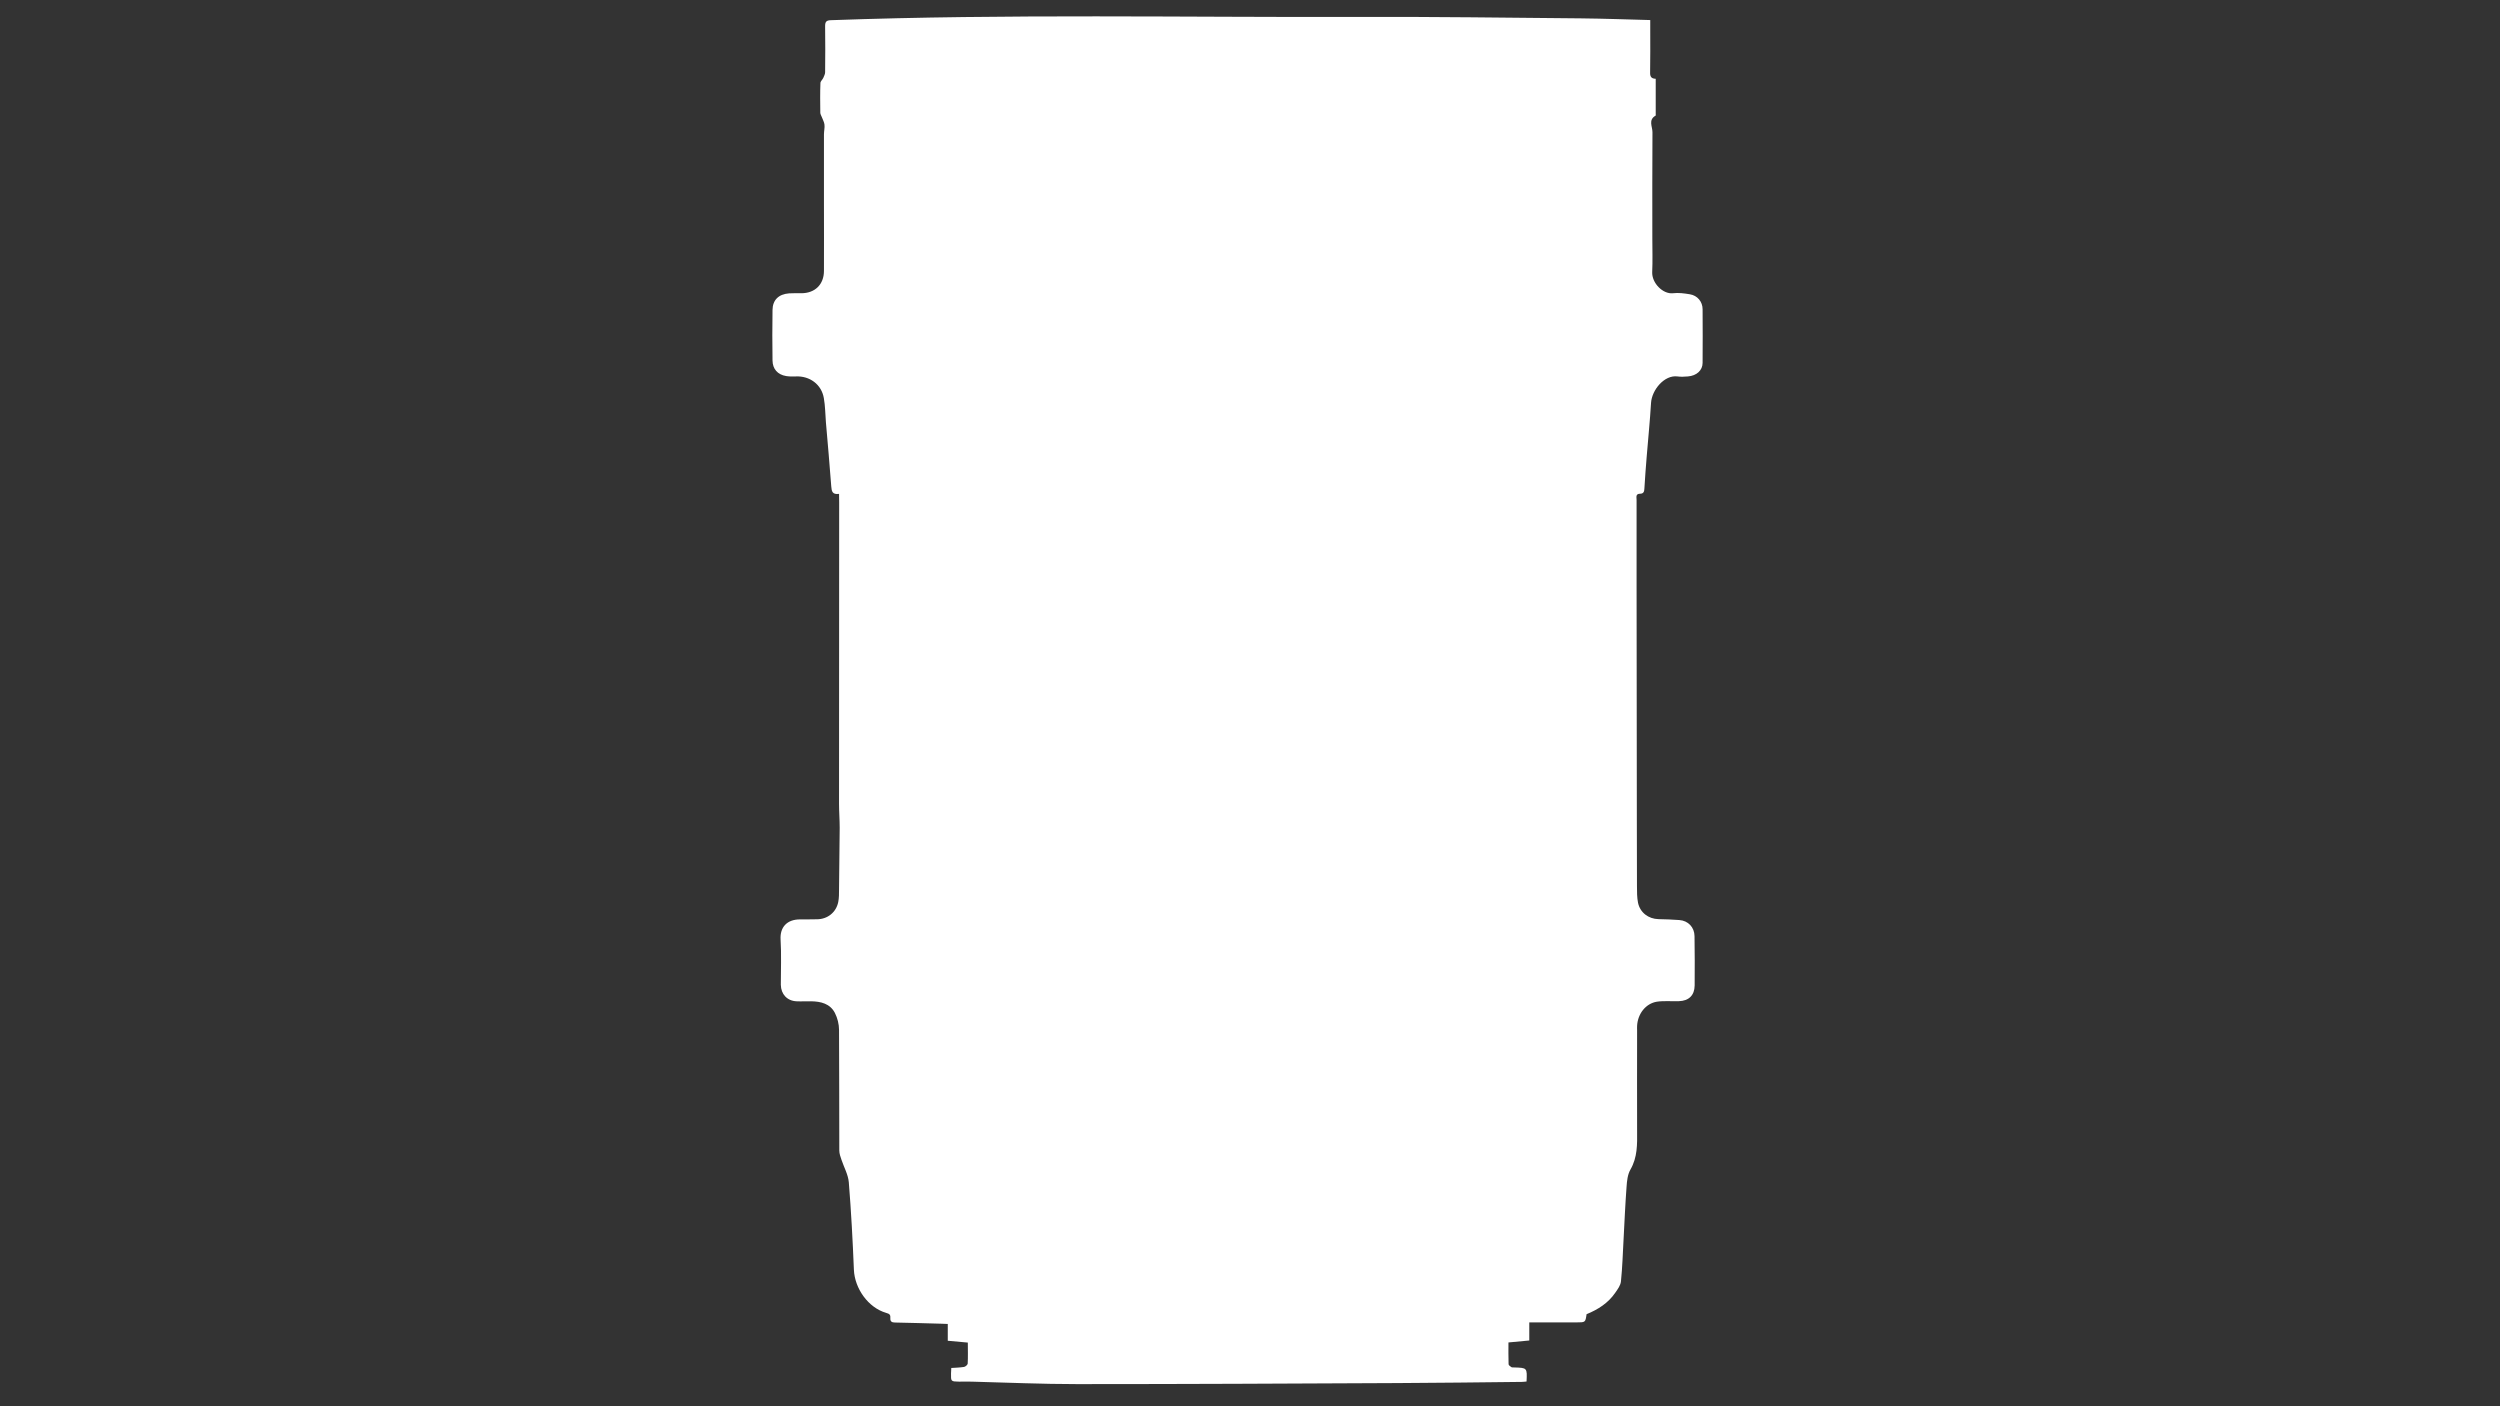 <?xml version="1.0" encoding="utf-8"?>
<!-- Generator: Adobe Illustrator 28.0.0, SVG Export Plug-In . SVG Version: 6.00 Build 0)  -->
<svg version="1.1" id="Layer_1" xmlns="http://www.w3.org/2000/svg" xmlns:xlink="http://www.w3.org/1999/xlink" x="0px" y="0px"
	 viewBox="0 0 1920 1080" style="enable-background:new 0 0 1920 1080;" xml:space="preserve">
<rect x="0" y="0" width="1920" height="1080" fill="#333333" stroke="none"/>
<style type="text/css">
	.st0{display:none;fill:#FFFFFF;}
	.st1{fill:#FFFFFF;}
</style>
<g>
	<path class="st0" d="M1371.2,1100.6c-276.9,0-553.9,0-830.8,0c0-370.7,0-741.3,0-1112c276.9,0,553.9,0,830.8,0
		C1371.2,359.3,1371.2,730,1371.2,1100.6z M644.4,379.3c0,2.6,0,4.5,0,6.4c0,77.1-0.1,154.3-0.1,231.4c0,6.2,0.5,12.4,0.5,18.6
		c-0.1,15.8-0.3,31.6-0.5,47.3c0,3.2,0,6.5-0.6,9.6c-1.6,7.9-8.2,13.2-16.2,13.3c-4.3,0-8.6,0.2-12.9,0.1
		c-10.5-0.1-15.7,6.2-15.2,15.3c0.6,11.6,0.1,23.3,0.2,34.9c0,7.3,4.8,12.4,12.1,12.7c3.7,0.1,7.4-0.1,11.2,0
		c7.5,0.1,14.6,1.8,18.2,8.9c2,3.9,3.1,8.7,3.2,13.1c0.3,30.9,0.1,61.8,0.2,92.6c0,2.4,0.9,4.8,1.7,7.2c1.9,5.8,5.1,11.4,5.6,17.2
		c1.8,22.3,3,44.7,3.9,67.1c0.6,14.4,10.9,29.1,24.8,33.2c2.7,0.8,3.4,1.7,3.2,4.1c-0.2,2.6,1.3,3.2,3.6,3.3
		c11.8,0.2,23.5,0.6,35.3,0.9c1.6,0,3.1,0.1,5.2,0.2c0,4.6,0,8.7,0,12.9c5.3,0.5,10.2,0.9,15.4,1.4c0,5.5,0.1,10.8-0.1,16.2
		c0,0.9-1.7,2.3-2.8,2.5c-3.2,0.5-6.4,0.6-9.8,0.8c-0.1,1.7-0.2,3-0.2,4.3c-0.1,6,0,6.1,6.2,6.2c3.3,0.1,6.6,0,9.8,0
		c27,0.6,53.9,1.9,80.9,1.9c82,0,164.1-0.5,246.1-0.8c31.8-0.1,63.5-0.6,95.3-0.9c1.3,0,2.5-0.2,3.7-0.3c0.6-10.5,0.6-10.5-9.4-10.8
		c-0.7,0-1.6,0.2-2.2-0.2c-0.9-0.6-2.2-1.5-2.2-2.3c-0.2-5.6-0.1-11.2-0.1-16.7c5.6-0.5,10.6-1,16-1.5c0-4.7,0-9,0-13.9
		c12.5,0,24.4,0,36.3,0c6.8,0,6.8,0,7.7-6.3c8.8-3.6,16.5-8.5,21.9-16.3c1.9-2.7,4.2-5.8,4.5-8.9c1.1-10.6,1.4-21.4,2-32.1
		c0.8-13.5,1.3-27,2.3-40.5c0.3-4.5,0.8-9.5,3-13.3c5.4-9.3,5.1-19.3,5.1-29.4c-0.1-25.8,0-51.6,0-77.4c0-1.2,0-2.4,0-3.6
		c0.5-9.2,6.6-17.2,15.2-18.5c5.5-0.9,11.2-0.3,16.9-0.4c7.6-0.2,12-4.5,12.1-12c0.1-12.7,0.1-25.4-0.1-38
		c-0.1-6.9-4.8-11.8-11.6-12.3c-5.3-0.4-10.7-0.6-16.1-0.7c-7.7-0.2-14.1-5-15.7-12.6c-0.9-4.2-0.8-8.6-0.8-12.8
		c-0.1-16.8-0.1-33.6-0.1-50.4c-0.1-61.3-0.1-122.7-0.2-184c0-20.7,0-41.5,0-62.2c0-1.9-0.9-4.6,2.5-4.7c2.8,0,3.3-1.7,3.5-4
		c0.5-8.3,1.1-16.6,1.8-24.9c1.1-13.6,2.5-27.2,3.3-40.8c0.6-9.9,10.2-21.7,20.3-20.4c2.6,0.3,5.4,0.2,8,0
		c6.7-0.5,11.3-4.7,11.3-10.4c0.1-13.7,0-27.5,0-41.2c0-5.8-4-10.6-9.8-11.5c-4.2-0.7-8.6-1.2-12.9-0.8c-7.8,0.8-16.4-8-16-16.3
		c0.4-8.5,0.1-17,0.1-25.5c0-27.3-0.1-54.6,0.1-81.9c0-4.3-3.4-9.4,2.4-12.7c0.2-0.1,0.1-0.8,0.1-1.3c0-8.9,0-17.9,0-27
		c-3.7,0-4.3-1.9-4.3-5c0.2-10.7,0.1-21.5,0.1-32.2c0-2.5,0-5,0-7.9c-18-0.5-35.5-1.2-52.9-1.3c-56.2-0.5-112.5-1.3-168.7-1.1
		c-135.9,0.4-271.8-2.4-407.6,2.5c-3.6,0.1-4.6,1.2-4.5,4.6c0.2,11.8,0.1,23.6,0,35.4c0,1.4-0.8,2.9-1.4,4.3c-0.6,1.4-2.2,2.7-2.2,4
		c-0.2,7.6-0.2,15.2-0.1,22.8c0,1.1,0.8,2.3,1.2,3.4c0.7,1.9,1.8,3.8,2,5.7c0.2,2.5-0.4,5-0.4,7.5c0,17.8,0,35.5,0,53.3
		c0,17.2,0,34.3,0,51.5c0,10.5-6.9,17.2-17.4,17.2c-3.1,0-6.3-0.1-9.4,0.1c-8,0.6-12.6,5.1-12.7,12.7c-0.2,13-0.2,26,0,38.9
		c0.1,6.6,3.9,10.9,10.4,11.9c2.5,0.4,5,0.4,7.5,0.3c10.6-0.5,19.7,6.1,21.5,16.6c1.1,6.1,1.1,12.4,1.6,18.6
		c1.4,16.4,2.9,32.8,4.1,49.2C638.7,377.3,639.2,380,644.4,379.3z"/>
	<path class="st1" d="M644.4,379.3c-5.2,0.7-5.7-2-6-5.8c-1.2-16.4-2.7-32.8-4.1-49.2c-0.5-6.2-0.5-12.5-1.6-18.6
		c-1.8-10.5-10.9-17.1-21.5-16.6c-2.5,0.1-5.1,0.1-7.5-0.3c-6.5-1.1-10.3-5.4-10.4-11.9c-0.2-13-0.2-26,0-38.9
		c0.1-7.6,4.7-12.1,12.7-12.7c3.1-0.2,6.3-0.1,9.4-0.1c10.5,0,17.4-6.7,17.4-17.2c0.1-17.2,0-34.3,0-51.5c0-17.8,0-35.5,0-53.3
		c0-2.5,0.7-5.1,0.4-7.5c-0.2-1.9-1.3-3.8-2-5.7c-0.4-1.1-1.2-2.3-1.2-3.4c-0.1-7.6-0.2-15.2,0.1-22.8c0-1.4,1.6-2.6,2.2-4
		c0.6-1.4,1.4-2.9,1.4-4.3c0.1-11.8,0.2-23.6,0-35.4c0-3.4,0.9-4.5,4.5-4.6c135.8-4.9,271.7-2.1,407.6-2.5
		c56.2-0.2,112.5,0.6,168.7,1.1c17.4,0.2,34.8,0.8,52.9,1.3c0,2.9,0,5.4,0,7.9c0,10.7,0.1,21.5-0.1,32.2c-0.1,3,0.6,4.9,4.3,5
		c0,9.1,0,18.1,0,27c0,0.4,0.1,1.2-0.1,1.3c-5.8,3.3-2.4,8.4-2.4,12.7c-0.2,27.3-0.1,54.6-0.1,81.9c0,8.5,0.3,17-0.1,25.5
		c-0.4,8.4,8.2,17.2,16,16.3c4.2-0.5,8.6,0.1,12.9,0.8c5.8,0.9,9.8,5.7,9.8,11.5c0.1,13.7,0.1,27.5,0,41.2c0,5.7-4.6,9.9-11.3,10.4
		c-2.7,0.2-5.4,0.4-8,0c-10.1-1.3-19.7,10.4-20.3,20.4c-0.8,13.6-2.2,27.2-3.3,40.8c-0.7,8.3-1.3,16.6-1.8,24.9
		c-0.1,2.4-0.6,4-3.5,4c-3.4,0.1-2.5,2.8-2.5,4.7c0,20.7,0,41.5,0,62.2c0.1,61.3,0.1,122.7,0.2,184c0,16.8,0,33.6,0.1,50.4
		c0,4.3,0,8.7,0.8,12.8c1.6,7.6,8,12.4,15.7,12.6c5.4,0.1,10.7,0.3,16.1,0.7c6.7,0.5,11.5,5.5,11.6,12.3c0.2,12.7,0.2,25.4,0.1,38
		c-0.1,7.5-4.5,11.8-12.1,12c-5.6,0.2-11.4-0.4-16.9,0.4c-8.6,1.4-14.7,9.3-15.2,18.5c-0.1,1.2,0,2.4,0,3.6c0,25.8-0.1,51.6,0,77.4
		c0.1,10.1,0.3,20-5.1,29.4c-2.2,3.8-2.7,8.8-3,13.3c-1,13.5-1.6,27-2.3,40.5c-0.6,10.7-0.9,21.4-2,32.1c-0.3,3.1-2.6,6.2-4.5,8.9
		c-5.4,7.8-13.1,12.7-21.9,16.3c-0.9,6.3-0.9,6.3-7.7,6.3c-11.9,0-23.8,0-36.3,0c0,5,0,9.2,0,13.9c-5.5,0.5-10.4,1-16,1.5
		c0,5.5-0.1,11.1,0.1,16.7c0,0.8,1.3,1.7,2.2,2.3c0.5,0.3,1.5,0.1,2.2,0.2c9.9,0.3,9.9,0.3,9.4,10.8c-1.2,0.1-2.5,0.3-3.7,0.3
		c-31.8,0.3-63.5,0.8-95.3,0.9c-82,0.4-164.1,0.8-246.1,0.8c-27,0-53.9-1.2-80.9-1.9c-3.3-0.1-6.6,0-9.8,0c-6.3-0.1-6.3-0.2-6.2-6.2
		c0-1.3,0.1-2.6,0.2-4.3c3.4-0.2,6.6-0.3,9.8-0.8c1.1-0.2,2.7-1.6,2.8-2.5c0.3-5.3,0.1-10.7,0.1-16.2c-5.2-0.5-10.1-0.9-15.4-1.4
		c0-4.2,0-8.3,0-12.9c-2.1-0.1-3.6-0.2-5.2-0.2c-11.8-0.3-23.5-0.7-35.3-0.9c-2.3,0-3.8-0.7-3.6-3.3c0.2-2.5-0.5-3.4-3.2-4.1
		c-13.8-4-24.2-18.7-24.8-33.2c-0.9-22.4-2.1-44.8-3.9-67.1c-0.5-5.9-3.7-11.5-5.6-17.2c-0.8-2.3-1.7-4.8-1.7-7.2
		c-0.1-30.9,0-61.8-0.2-92.6c0-4.4-1.2-9.2-3.2-13.1c-3.7-7.1-10.8-8.8-18.2-8.9c-3.7-0.1-7.4,0.2-11.2,0c-7.2-0.3-12-5.4-12.1-12.7
		c0-11.6,0.5-23.3-0.2-34.9c-0.5-9.1,4.7-15.4,15.2-15.3c4.3,0.1,8.6-0.1,12.9-0.1c8-0.1,14.6-5.3,16.2-13.3
		c0.6-3.1,0.6-6.4,0.6-9.6c0.2-15.8,0.4-31.6,0.5-47.3c0-6.2-0.5-12.4-0.5-18.6c0-77.1,0-154.3,0.1-231.4
		C644.4,383.8,644.4,381.9,644.4,379.3z"/>
</g>
</svg>

